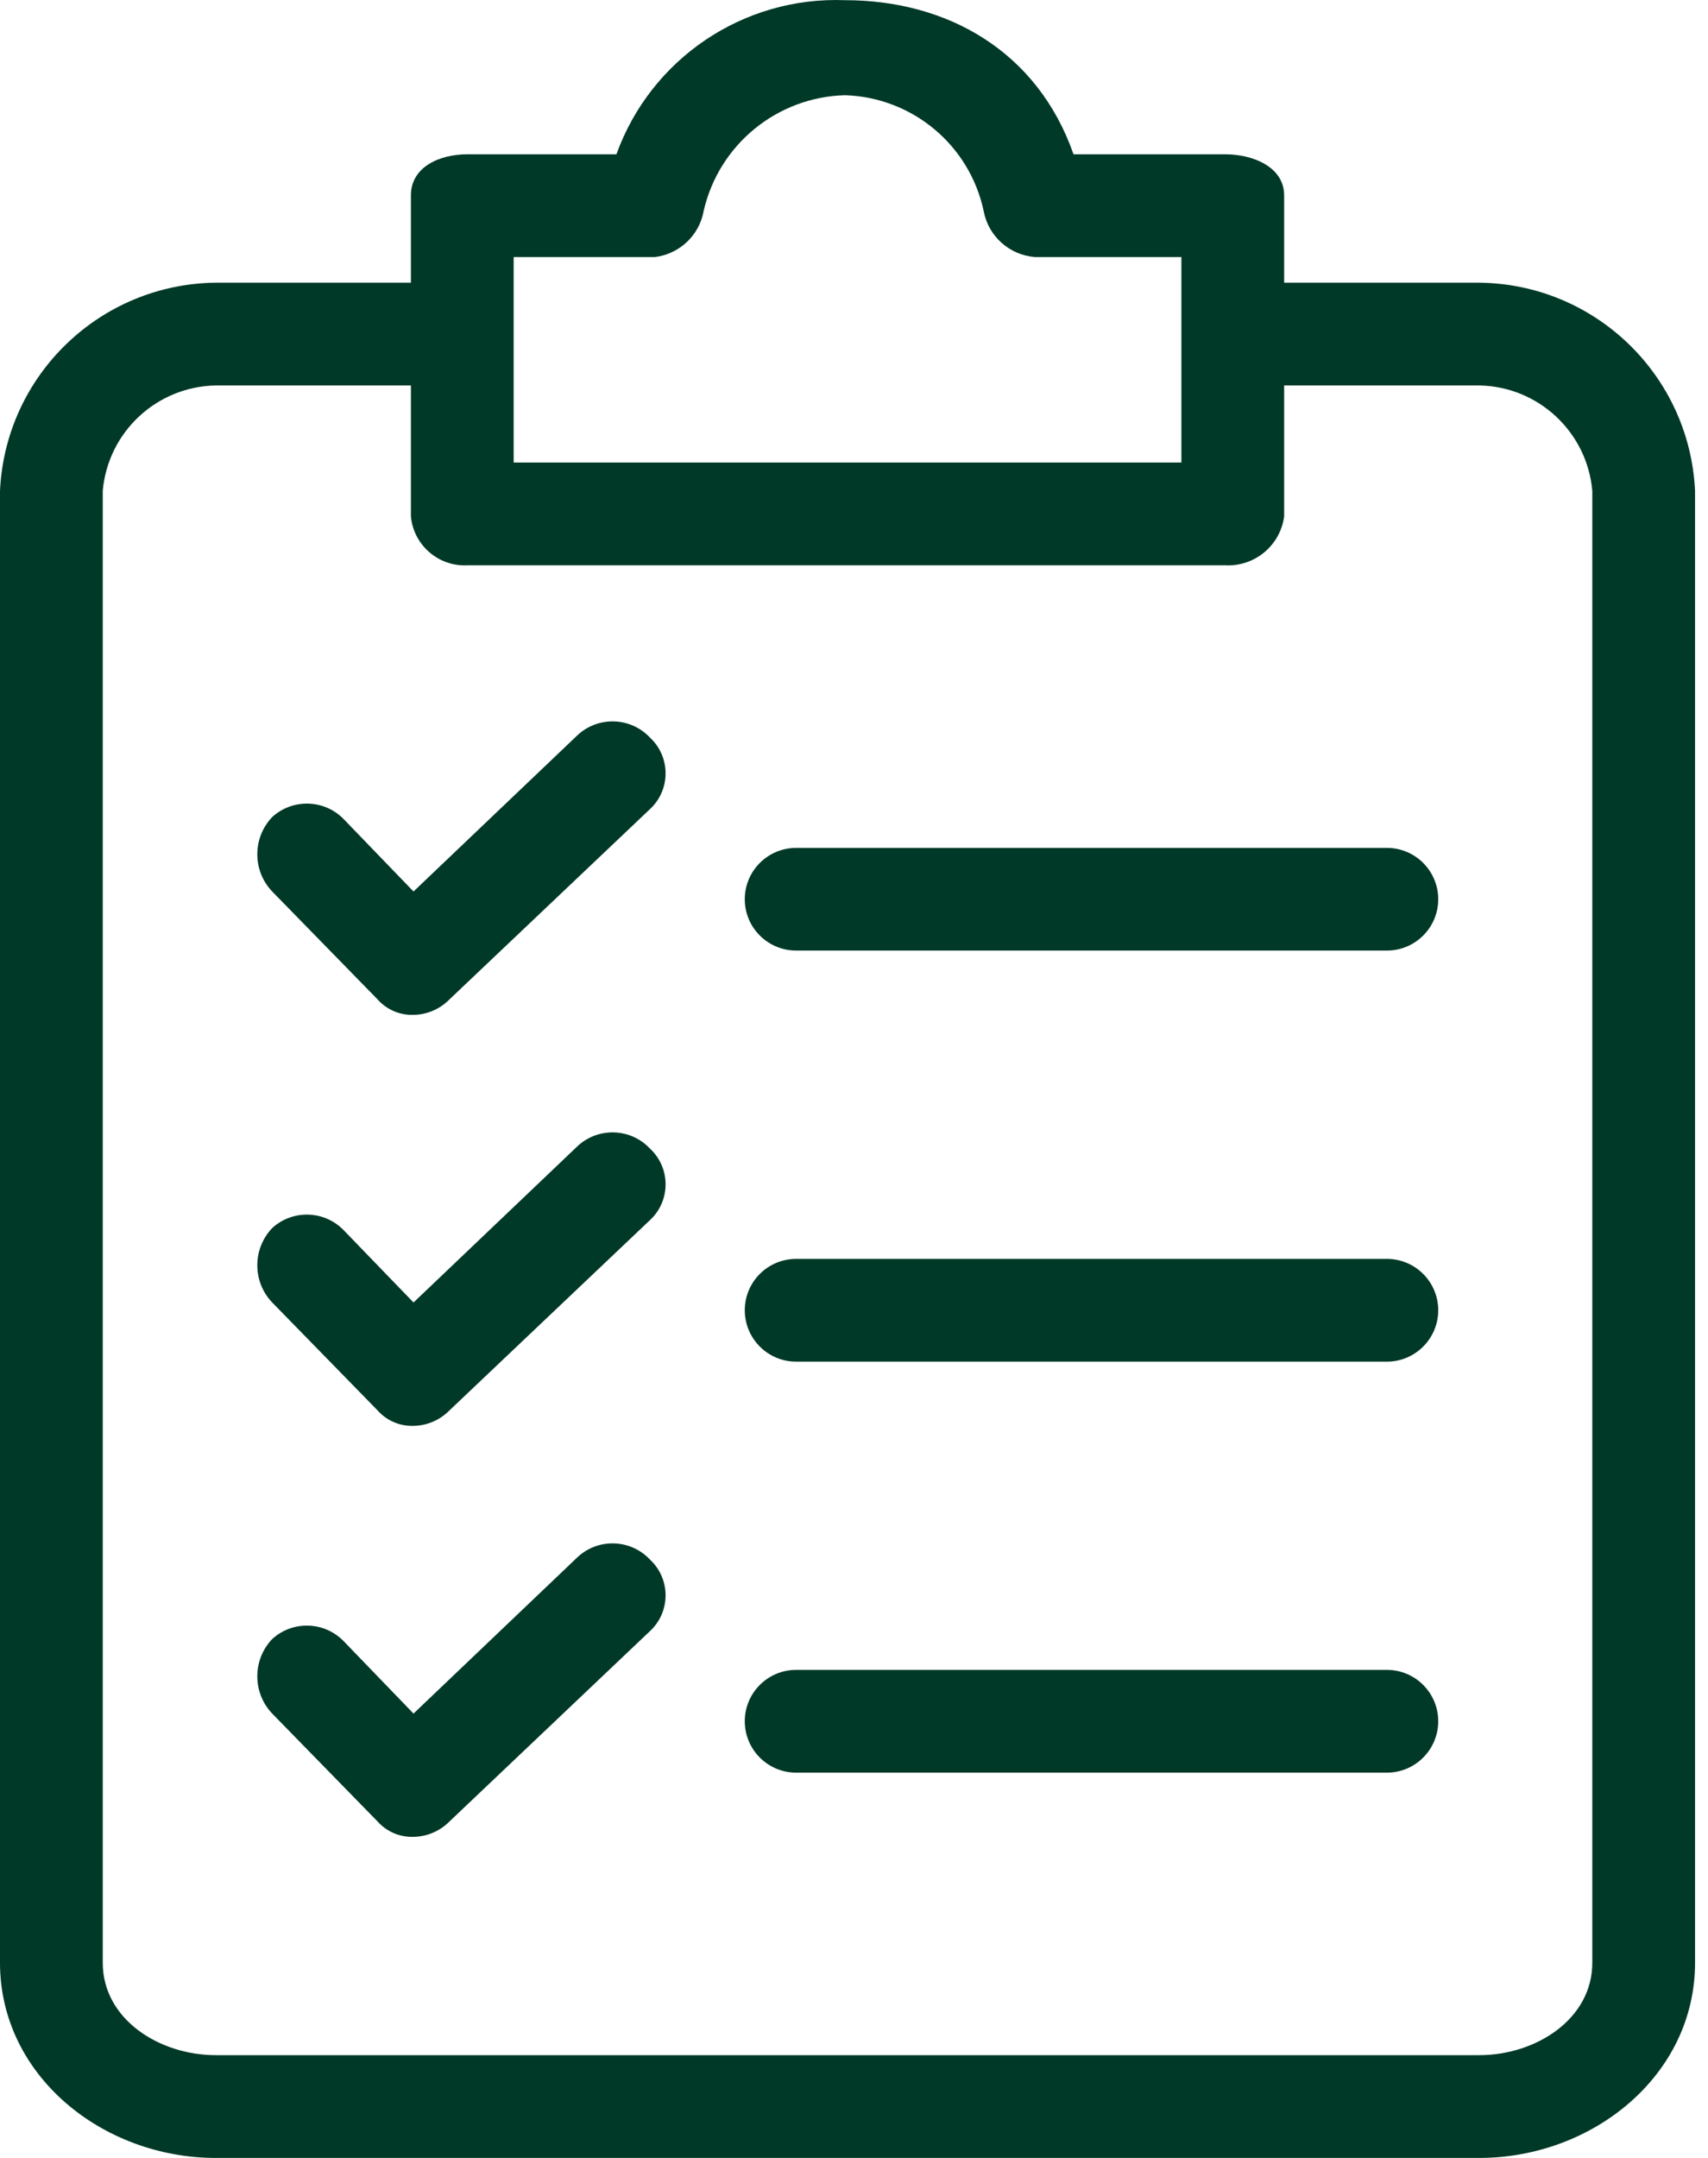 <svg width="19" height="24" viewBox="0 0 19 24" fill="none" xmlns="http://www.w3.org/2000/svg">
<path fill-rule="evenodd" clip-rule="evenodd" d="M16.456 3.144H14.285V2.173C14.285 1.859 13.942 1.716 13.628 1.716H11.942C11.542 0.573 10.542 0.002 9.399 0.002C8.269 -0.041 7.241 0.652 6.857 1.716H5.2C4.885 1.716 4.571 1.859 4.571 2.173V3.144H2.4C1.113 3.158 0.06 4.173 0 5.459V21.829C0 23.086 1.143 24 2.4 24H16.456C17.713 24 18.856 23.086 18.856 21.829V5.459C18.795 4.173 17.743 3.158 16.456 3.144ZM5.714 2.859H7.285C7.559 2.825 7.78 2.617 7.828 2.345C7.997 1.608 8.644 1.079 9.399 1.059C10.148 1.082 10.785 1.612 10.942 2.345C10.993 2.626 11.228 2.837 11.514 2.859H13.142V5.144H5.714V2.859ZM17.713 21.829C17.713 22.457 17.084 22.857 16.456 22.857H2.4C1.771 22.857 1.143 22.457 1.143 21.829V5.459C1.201 4.804 1.743 4.299 2.4 4.287H4.571V5.744C4.601 6.064 4.879 6.304 5.2 6.287H13.627C13.955 6.305 14.241 6.069 14.285 5.744V4.287H16.456C17.113 4.299 17.655 4.804 17.713 5.459V21.829H17.713ZM7.228 12.772C7.014 12.546 6.658 12.534 6.428 12.744L4.6 14.486L3.828 13.687C3.614 13.461 3.258 13.448 3.028 13.658C2.807 13.89 2.807 14.255 3.028 14.486L4.2 15.686C4.301 15.8 4.447 15.863 4.6 15.858C4.75 15.856 4.894 15.794 5 15.686L7.228 13.572C7.449 13.37 7.464 13.026 7.261 12.805C7.251 12.794 7.24 12.783 7.228 12.772ZM8.857 14.001H15.428C15.743 14.001 15.999 14.257 15.999 14.572C15.999 14.888 15.743 15.144 15.428 15.144H8.857C8.541 15.144 8.285 14.888 8.285 14.572C8.285 14.257 8.541 14.001 8.857 14.001ZM7.228 8.201C7.014 7.975 6.658 7.963 6.428 8.173L4.6 9.915L3.828 9.115C3.614 8.89 3.258 8.877 3.028 9.087C2.807 9.319 2.807 9.684 3.028 9.915L4.2 11.115C4.301 11.229 4.447 11.292 4.6 11.287C4.75 11.285 4.894 11.223 5 11.115L7.228 9.001C7.449 8.799 7.464 8.455 7.261 8.234C7.251 8.223 7.24 8.212 7.228 8.201ZM8.857 9.43H15.428C15.743 9.43 15.999 9.686 15.999 10.001C15.999 10.317 15.743 10.572 15.428 10.572H8.857C8.541 10.572 8.285 10.317 8.285 10.001C8.285 9.686 8.541 9.43 8.857 9.43ZM7.228 17.343C7.014 17.117 6.658 17.105 6.428 17.315L4.6 19.058L3.828 18.258C3.614 18.032 3.258 18.019 3.028 18.229C2.807 18.461 2.807 18.826 3.028 19.058L4.2 20.258C4.301 20.371 4.447 20.434 4.6 20.429C4.75 20.427 4.894 20.365 5 20.258L7.228 18.143C7.449 17.941 7.464 17.597 7.261 17.376C7.251 17.365 7.24 17.354 7.228 17.343ZM8.857 18.572H15.428C15.743 18.572 15.999 18.828 15.999 19.143C15.999 19.459 15.743 19.715 15.428 19.715H8.857C8.541 19.715 8.285 19.459 8.285 19.143C8.285 18.828 8.541 18.572 8.857 18.572Z" fill="#003927"/>
</svg>
